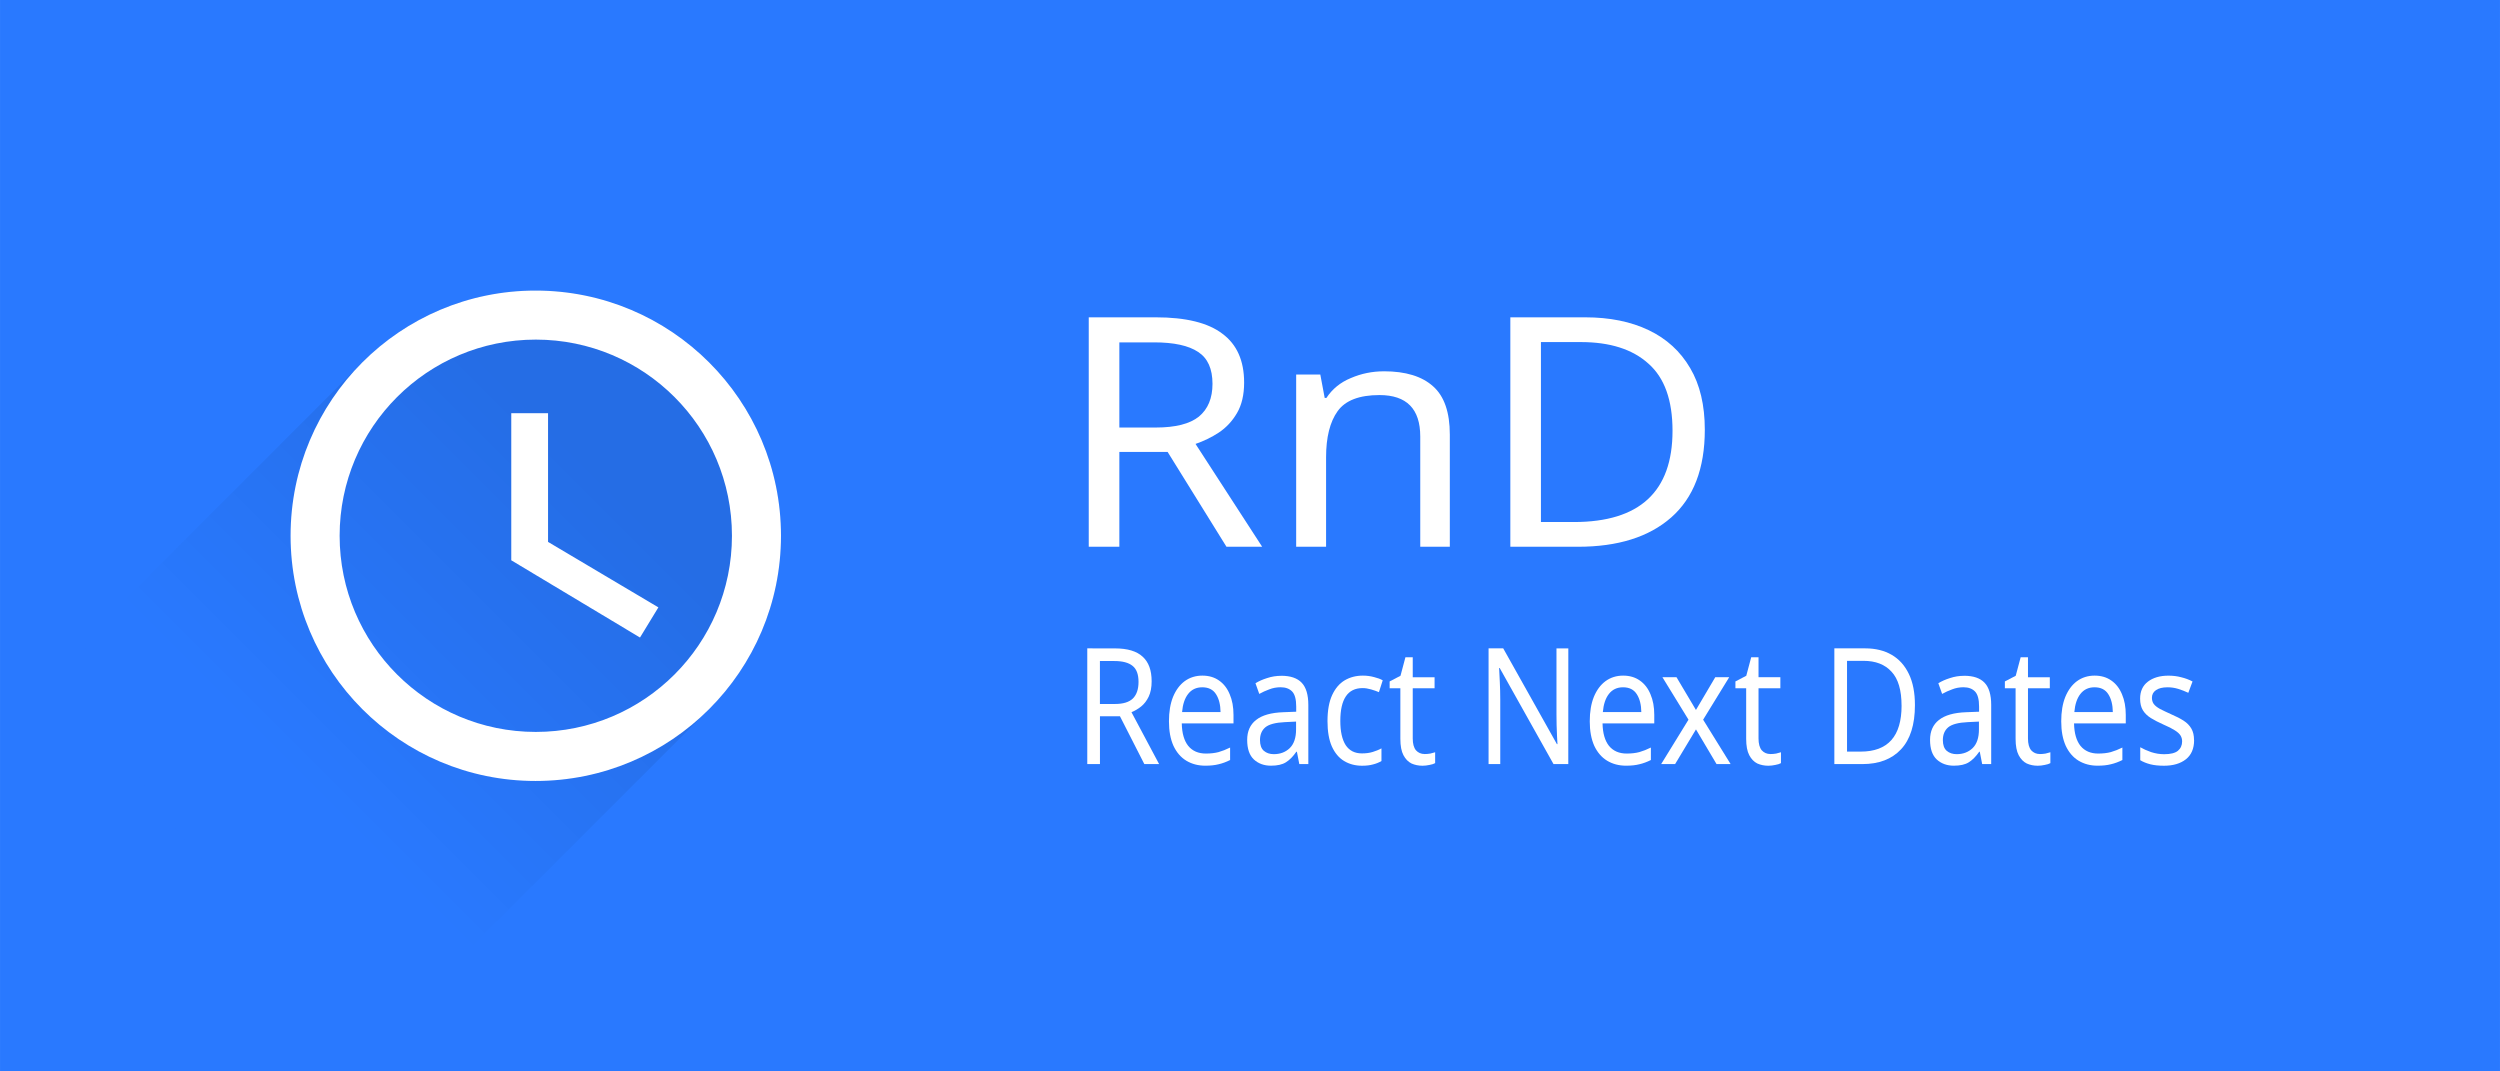 <?xml version="1.0" encoding="UTF-8" standalone="no"?>
<svg
   xmlns:dc="http://purl.org/dc/elements/1.1/"
   xmlns:cc="http://creativecommons.org/ns#"
   xmlns:rdf="http://www.w3.org/1999/02/22-rdf-syntax-ns#"
   xmlns:svg="http://www.w3.org/2000/svg"
   xmlns="http://www.w3.org/2000/svg"
   xmlns:sodipodi="http://sodipodi.sourceforge.net/DTD/sodipodi-0.dtd"
   xmlns:inkscape="http://www.inkscape.org/namespaces/inkscape"
   width="350"
   height="150"
   viewBox="0 0 92.604 39.688"
   version="1.1"
   id="svg8"
   sodipodi:docname="logo.svg"
   inkscape:export-filename="/home/sylvain/Pictures/react-next-dates/logo.png"
   inkscape:export-xdpi="96"
   inkscape:export-ydpi="96"
   inkscape:version="1.0.1 (3bc2e813f5, 2020-09-07)">
  <defs
     id="defs2">
    <inkscape:perspective
       sodipodi:type="inkscape:persp3d"
       inkscape:vp_x="0 : 19.84375 : 1"
       inkscape:vp_y="0 : 1000 : 0"
       inkscape:vp_z="92.604165 : 19.84375 : 1"
       inkscape:persp3d-origin="46.302082 : 13.229167 : 1"
       id="perspective143" />
    <linearGradient
       id="a"
       x1="465.32"
       x2="206.82"
       y1="364.72"
       y2="623.22"
       gradientUnits="userSpaceOnUse">
      <stop
         offset="0"
         id="stop1110" />
      <stop
         stop-opacity="0"
         offset="1"
         id="stop1112" />
    </linearGradient>
  </defs>
  <sodipodi:namedview
     id="base"
     pagecolor="#ffffff"
     bordercolor="#666666"
     borderopacity="1.0"
     inkscape:pageopacity="0"
     inkscape:pageshadow="2"
     inkscape:zoom="2.8"
     inkscape:cx="198.20061"
     inkscape:cy="88.289195"
     inkscape:document-units="px"
     inkscape:current-layer="layer1"
     inkscape:document-rotation="0"
     showgrid="false"
     units="px"
     inkscape:pagecheckerboard="true"
     borderlayer="false"
     showborder="true"
     inkscape:window-width="1920"
     inkscape:window-height="1023"
     inkscape:window-x="1920"
     inkscape:window-y="29"
     inkscape:window-maximized="1" />
  <g
     inkscape:label="Layer 1"
     inkscape:groupmode="layer"
     id="layer1">
    <rect
       style="fill:#2979ff;fill-opacity:1;fill-rule:evenodd;stroke-width:0.265"
       id="rect141"
       width="92.604"
       height="39.688"
       x="0"
       y="0" />
    <g
       style="fill:#000000"
       id="g1135"
       transform="matrix(0.043,0,0,0.043,2.646,2.646)">
      <circle
         cx="400"
         cy="400"
         r="400"
         color="#000000"
         fill="#2979ff"
         id="circle1117" />
      <path
         d="m 399.79,188.77 c -59.134,0 -112.55,24.35 -150.85,63.551 L 10.86,490.401 a 400,400 0 0 0 298.57,298.78 L 547.6,551.011 c 39.265,-38.359 63.641,-91.857 63.641,-151.02 0,-116.6 -94.63,-211.23 -211.44,-211.23 z"
         fill="url(#a)"
         opacity="0.1"
         id="path1119"
         style="fill:url(#a)" />
      <path
         d="m 399.79,188.77 c -116.6,0 -211.02,94.629 -211.02,211.23 0,116.6 94.418,211.23 211.02,211.23 116.81,0 211.44,-94.631 211.44,-211.23 0,-116.6 -94.631,-211.23 -211.44,-211.23 z m 0.211,42.244 c 93.363,0 168.98,75.62 168.98,168.98 0,93.363 -75.62,168.98 -168.98,168.98 -93.363,0 -168.98,-75.62 -168.98,-168.98 0,-93.363 75.62,-168.98 168.98,-168.98 z m -21.121,63.37 v 126.74 l 110.89,66.537 15.843,-25.981 -95.053,-56.399 v -110.89 h -31.683 z"
         fill="#ffffff"
         id="path1121" />
    </g>
    <g
       aria-label="RnD"
       id="text1139"
       style="font-style:normal;font-variant:normal;font-weight:normal;font-stretch:normal;font-size:9.878px;line-height:1.25;font-family:System-ui;-inkscape-font-specification:'System-ui, Normal';font-variant-ligatures:normal;font-variant-caps:normal;font-variant-numeric:normal;font-variant-east-asian:normal;fill:#ffffff;fill-opacity:1;stroke:none;stroke-width:0.265"
       transform="matrix(1.275,0,0,1.205,-11.622,-3.871)">
      <path
         d="m 42.692,12.967 q 1.314,0 1.936,0.504 0.632,0.494 0.632,1.501 0,0.563 -0.207,0.938 -0.207,0.375 -0.533,0.603 -0.316,0.217 -0.672,0.346 l 1.936,3.161 h -1.037 l -1.709,-2.914 h -1.403 v 2.914 h -0.889 v -7.053 z m -0.049,0.77 h -1.008 v 2.618 h 1.057 q 0.859,0 1.254,-0.336 0.395,-0.346 0.395,-1.008 0,-0.691 -0.415,-0.978 -0.415,-0.296 -1.284,-0.296 z"
         style="font-style:normal;font-variant:normal;font-weight:normal;font-stretch:normal;font-size:9.878px;font-family:System-ui;-inkscape-font-specification:'System-ui, Normal';font-variant-ligatures:normal;font-variant-caps:normal;font-variant-numeric:normal;font-variant-east-asian:normal;fill:#ffffff;fill-opacity:1;stroke-width:0.265"
         id="path1268" />
      <path
         d="m 49.32,14.626 q 0.948,0 1.432,0.464 0.484,0.454 0.484,1.482 v 3.447 h -0.859 v -3.388 q 0,-1.274 -1.185,-1.274 -0.879,0 -1.215,0.494 -0.336,0.494 -0.336,1.422 v 2.746 h -0.869 v -5.294 H 47.473 l 0.128,0.721 h 0.049 q 0.257,-0.415 0.711,-0.612 0.454,-0.207 0.958,-0.207 z"
         style="font-style:normal;font-variant:normal;font-weight:normal;font-stretch:normal;font-size:9.878px;font-family:System-ui;-inkscape-font-specification:'System-ui, Normal';font-variant-ligatures:normal;font-variant-caps:normal;font-variant-numeric:normal;font-variant-east-asian:normal;fill:#ffffff;fill-opacity:1;stroke-width:0.265"
         id="path1270" />
      <path
         d="m 58.644,16.424 q 0,1.788 -0.978,2.697 -0.968,0.899 -2.707,0.899 H 52.994 v -7.053 h 2.173 q 1.067,0 1.847,0.395 0.78,0.395 1.205,1.166 0.425,0.761 0.425,1.897 z m -0.938,0.03 q 0,-1.413 -0.701,-2.064 -0.691,-0.662 -1.966,-0.662 H 53.883 v 5.532 h 0.958 q 2.865,0 2.865,-2.805 z"
         style="font-style:normal;font-variant:normal;font-weight:normal;font-stretch:normal;font-size:9.878px;font-family:System-ui;-inkscape-font-specification:'System-ui, Normal';font-variant-ligatures:normal;font-variant-caps:normal;font-variant-numeric:normal;font-variant-east-asian:normal;fill:#ffffff;fill-opacity:1;stroke-width:0.265"
         id="path1272" />
    </g>
    <g
       aria-label="React Next Dates"
       id="text1143"
       style="font-style:normal;font-variant:normal;font-weight:normal;font-stretch:normal;font-size:4.233px;line-height:1.25;font-family:System-ui;-inkscape-font-specification:'System-ui, Normal';font-variant-ligatures:normal;font-variant-caps:normal;font-variant-numeric:normal;font-variant-east-asian:normal;fill:#ffffff;fill-opacity:1;stroke:none;stroke-width:0.265"
       transform="matrix(1.233,0,0,1.418,-9.967,-8.474)">
      <path
         d="m 41.58,22.914 q 0.563,0 0.83,0.216 0.271,0.212 0.271,0.643 0,0.241 -0.089,0.402 -0.089,0.161 -0.229,0.258 -0.135,0.093 -0.288,0.148 l 0.83,1.355 h -0.444 l -0.732,-1.249 h -0.601 v 1.249 h -0.381 v -3.023 z m -0.021,0.33 h -0.432 v 1.122 h 0.453 q 0.368,0 0.538,-0.144 0.169,-0.148 0.169,-0.432 0,-0.296 -0.178,-0.419 -0.178,-0.127 -0.55,-0.127 z"
         style="font-style:normal;font-variant:normal;font-weight:normal;font-stretch:normal;font-size:4.233px;font-family:System-ui;-inkscape-font-specification:'System-ui, Normal';font-variant-ligatures:normal;font-variant-caps:normal;font-variant-numeric:normal;font-variant-east-asian:normal;fill:#ffffff;fill-opacity:1;stroke-width:0.265"
         id="path1275" />
      <path
         d="m 44.204,23.625 q 0.292,0 0.5,0.127 0.212,0.127 0.322,0.36 0.114,0.229 0.114,0.538 v 0.224 h -1.554 q 0.009,0.385 0.195,0.588 0.19,0.199 0.529,0.199 0.216,0 0.381,-0.038 0.169,-0.042 0.347,-0.119 v 0.326 q -0.174,0.076 -0.343,0.11 -0.169,0.038 -0.402,0.038 -0.322,0 -0.572,-0.131 -0.246,-0.131 -0.385,-0.389 -0.135,-0.262 -0.135,-0.639 0,-0.373 0.123,-0.639 0.127,-0.267 0.351,-0.411 0.229,-0.144 0.529,-0.144 z m -0.004,0.305 q -0.267,0 -0.423,0.174 -0.152,0.169 -0.182,0.474 h 1.156 q -0.004,-0.288 -0.135,-0.466 -0.131,-0.182 -0.415,-0.182 z"
         style="font-style:normal;font-variant:normal;font-weight:normal;font-stretch:normal;font-size:4.233px;font-family:System-ui;-inkscape-font-specification:'System-ui, Normal';font-variant-ligatures:normal;font-variant-caps:normal;font-variant-numeric:normal;font-variant-east-asian:normal;fill:#ffffff;fill-opacity:1;stroke-width:0.265"
         id="path1277" />
      <path
         d="m 46.575,23.629 q 0.415,0 0.614,0.182 0.199,0.182 0.199,0.58 v 1.545 h -0.271 l -0.072,-0.322 h -0.017 q -0.148,0.186 -0.313,0.275 -0.161,0.089 -0.449,0.089 -0.309,0 -0.512,-0.161 -0.203,-0.165 -0.203,-0.512 0,-0.339 0.267,-0.521 0.267,-0.186 0.821,-0.203 l 0.385,-0.013 v -0.135 q 0,-0.284 -0.123,-0.394 -0.123,-0.11 -0.347,-0.11 -0.178,0 -0.339,0.055 -0.161,0.051 -0.301,0.119 l -0.114,-0.279 q 0.148,-0.08 0.351,-0.135 0.203,-0.059 0.423,-0.059 z m 0.11,1.211 q -0.423,0.017 -0.588,0.135 -0.161,0.119 -0.161,0.334 0,0.191 0.114,0.279 0.119,0.089 0.301,0.089 0.288,0 0.478,-0.157 0.191,-0.161 0.191,-0.491 v -0.203 z"
         style="font-style:normal;font-variant:normal;font-weight:normal;font-stretch:normal;font-size:4.233px;font-family:System-ui;-inkscape-font-specification:'System-ui, Normal';font-variant-ligatures:normal;font-variant-caps:normal;font-variant-numeric:normal;font-variant-east-asian:normal;fill:#ffffff;fill-opacity:1;stroke-width:0.265"
         id="path1279" />
      <path
         d="m 49.001,25.979 q -0.301,0 -0.538,-0.123 -0.233,-0.123 -0.368,-0.381 -0.131,-0.258 -0.131,-0.66 0,-0.419 0.14,-0.682 0.14,-0.262 0.377,-0.385 0.241,-0.123 0.546,-0.123 0.174,0 0.334,0.038 0.161,0.034 0.262,0.085 l -0.114,0.309 q -0.102,-0.038 -0.237,-0.072 -0.135,-0.034 -0.254,-0.034 -0.669,0 -0.669,0.859 0,0.411 0.161,0.631 0.165,0.216 0.487,0.216 0.186,0 0.326,-0.038 0.144,-0.038 0.262,-0.093 v 0.33 q -0.114,0.059 -0.254,0.089 -0.135,0.034 -0.33,0.034 z"
         style="font-style:normal;font-variant:normal;font-weight:normal;font-stretch:normal;font-size:4.233px;font-family:System-ui;-inkscape-font-specification:'System-ui, Normal';font-variant-ligatures:normal;font-variant-caps:normal;font-variant-numeric:normal;font-variant-east-asian:normal;fill:#ffffff;fill-opacity:1;stroke-width:0.265"
         id="path1281" />
      <path
         d="m 50.88,25.674 q 0.085,0 0.174,-0.013 0.089,-0.017 0.144,-0.034 v 0.284 q -0.059,0.03 -0.169,0.047 -0.11,0.021 -0.212,0.021 -0.178,0 -0.33,-0.059 -0.148,-0.064 -0.241,-0.216 -0.093,-0.152 -0.093,-0.428 v -1.321 h -0.322 v -0.178 l 0.326,-0.148 0.148,-0.483 h 0.22 v 0.521 h 0.656 v 0.288 h -0.656 v 1.312 q 0,0.207 0.097,0.309 0.102,0.097 0.258,0.097 z"
         style="font-style:normal;font-variant:normal;font-weight:normal;font-stretch:normal;font-size:4.233px;font-family:System-ui;-inkscape-font-specification:'System-ui, Normal';font-variant-ligatures:normal;font-variant-caps:normal;font-variant-numeric:normal;font-variant-east-asian:normal;fill:#ffffff;fill-opacity:1;stroke-width:0.265"
         id="path1283" />
      <path
         d="m 55.198,25.936 h -0.444 l -1.617,-2.51 h -0.017 q 0.009,0.148 0.021,0.368 0.013,0.22 0.013,0.453 v 1.689 h -0.351 v -3.023 h 0.44 l 1.613,2.502 h 0.017 q -0.004,-0.068 -0.013,-0.203 -0.004,-0.135 -0.013,-0.296 -0.004,-0.161 -0.004,-0.296 v -1.706 h 0.356 z"
         style="font-style:normal;font-variant:normal;font-weight:normal;font-stretch:normal;font-size:4.233px;font-family:System-ui;-inkscape-font-specification:'System-ui, Normal';font-variant-ligatures:normal;font-variant-caps:normal;font-variant-numeric:normal;font-variant-east-asian:normal;fill:#ffffff;fill-opacity:1;stroke-width:0.265"
         id="path1285" />
      <path
         d="m 56.845,23.625 q 0.292,0 0.5,0.127 0.212,0.127 0.322,0.36 0.114,0.229 0.114,0.538 v 0.224 h -1.554 q 0.009,0.385 0.195,0.588 0.191,0.199 0.529,0.199 0.216,0 0.381,-0.038 0.169,-0.042 0.347,-0.119 v 0.326 q -0.174,0.076 -0.343,0.11 -0.169,0.038 -0.402,0.038 -0.322,0 -0.571,-0.131 -0.246,-0.131 -0.385,-0.389 -0.135,-0.262 -0.135,-0.639 0,-0.373 0.123,-0.639 0.127,-0.267 0.351,-0.411 0.229,-0.144 0.529,-0.144 z m -0.004,0.305 q -0.267,0 -0.423,0.174 -0.152,0.169 -0.182,0.474 h 1.156 q -0.004,-0.288 -0.135,-0.466 -0.131,-0.182 -0.415,-0.182 z"
         style="font-style:normal;font-variant:normal;font-weight:normal;font-stretch:normal;font-size:4.233px;font-family:System-ui;-inkscape-font-specification:'System-ui, Normal';font-variant-ligatures:normal;font-variant-caps:normal;font-variant-numeric:normal;font-variant-east-asian:normal;fill:#ffffff;fill-opacity:1;stroke-width:0.265"
         id="path1287" />
      <path
         d="m 58.809,24.776 -0.783,-1.109 h 0.423 l 0.584,0.855 0.58,-0.855 h 0.419 l -0.783,1.109 0.826,1.16 h -0.423 l -0.618,-0.906 -0.627,0.906 h -0.419 z"
         style="font-style:normal;font-variant:normal;font-weight:normal;font-stretch:normal;font-size:4.233px;font-family:System-ui;-inkscape-font-specification:'System-ui, Normal';font-variant-ligatures:normal;font-variant-caps:normal;font-variant-numeric:normal;font-variant-east-asian:normal;fill:#ffffff;fill-opacity:1;stroke-width:0.265"
         id="path1289" />
      <path
         d="m 61.269,25.674 q 0.085,0 0.174,-0.013 0.089,-0.017 0.144,-0.034 v 0.284 q -0.059,0.03 -0.169,0.047 -0.11,0.021 -0.212,0.021 -0.178,0 -0.33,-0.059 -0.148,-0.064 -0.241,-0.216 -0.093,-0.152 -0.093,-0.428 V 23.955 H 60.219 v -0.178 l 0.326,-0.148 0.148,-0.483 h 0.22 v 0.521 h 0.656 v 0.288 h -0.656 v 1.312 q 0,0.207 0.097,0.309 0.102,0.097 0.258,0.097 z"
         style="font-style:normal;font-variant:normal;font-weight:normal;font-stretch:normal;font-size:4.233px;font-family:System-ui;-inkscape-font-specification:'System-ui, Normal';font-variant-ligatures:normal;font-variant-caps:normal;font-variant-numeric:normal;font-variant-east-asian:normal;fill:#ffffff;fill-opacity:1;stroke-width:0.265"
         id="path1291" />
      <path
         d="m 65.612,24.395 q 0,0.766 -0.419,1.156 -0.415,0.385 -1.16,0.385 h -0.842 v -3.023 h 0.931 q 0.457,0 0.792,0.169 0.334,0.169 0.516,0.5 0.182,0.326 0.182,0.813 z m -0.402,0.013 q 0,-0.605 -0.301,-0.885 -0.296,-0.284 -0.842,-0.284 h -0.495 v 2.371 h 0.411 q 1.228,0 1.228,-1.202 z"
         style="font-style:normal;font-variant:normal;font-weight:normal;font-stretch:normal;font-size:4.233px;font-family:System-ui;-inkscape-font-specification:'System-ui, Normal';font-variant-ligatures:normal;font-variant-caps:normal;font-variant-numeric:normal;font-variant-east-asian:normal;fill:#ffffff;fill-opacity:1;stroke-width:0.265"
         id="path1293" />
      <path
         d="m 67.09,23.629 q 0.415,0 0.614,0.182 0.199,0.182 0.199,0.58 v 1.545 h -0.271 l -0.072,-0.322 h -0.017 q -0.148,0.186 -0.313,0.275 -0.161,0.089 -0.449,0.089 -0.309,0 -0.512,-0.161 -0.203,-0.165 -0.203,-0.512 0,-0.339 0.267,-0.521 0.267,-0.186 0.821,-0.203 l 0.385,-0.013 v -0.135 q 0,-0.284 -0.123,-0.394 -0.123,-0.11 -0.347,-0.11 -0.178,0 -0.339,0.055 -0.161,0.051 -0.301,0.119 l -0.114,-0.279 q 0.148,-0.08 0.351,-0.135 0.203,-0.059 0.423,-0.059 z m 0.11,1.211 q -0.423,0.017 -0.588,0.135 -0.161,0.119 -0.161,0.334 0,0.191 0.114,0.279 0.119,0.089 0.301,0.089 0.288,0 0.478,-0.157 0.191,-0.161 0.191,-0.491 v -0.203 z"
         style="font-style:normal;font-variant:normal;font-weight:normal;font-stretch:normal;font-size:4.233px;font-family:System-ui;-inkscape-font-specification:'System-ui, Normal';font-variant-ligatures:normal;font-variant-caps:normal;font-variant-numeric:normal;font-variant-east-asian:normal;fill:#ffffff;fill-opacity:1;stroke-width:0.265"
         id="path1295" />
      <path
         d="m 69.363,25.674 q 0.085,0 0.174,-0.013 0.089,-0.017 0.144,-0.034 v 0.284 q -0.059,0.03 -0.169,0.047 -0.11,0.021 -0.212,0.021 -0.178,0 -0.33,-0.059 -0.148,-0.064 -0.241,-0.216 -0.093,-0.152 -0.093,-0.428 v -1.321 h -0.322 v -0.178 l 0.326,-0.148 0.148,-0.483 h 0.22 v 0.521 h 0.656 v 0.288 h -0.656 v 1.312 q 0,0.207 0.097,0.309 0.102,0.097 0.258,0.097 z"
         style="font-style:normal;font-variant:normal;font-weight:normal;font-stretch:normal;font-size:4.233px;font-family:System-ui;-inkscape-font-specification:'System-ui, Normal';font-variant-ligatures:normal;font-variant-caps:normal;font-variant-numeric:normal;font-variant-east-asian:normal;fill:#ffffff;fill-opacity:1;stroke-width:0.265"
         id="path1297" />
      <path
         d="m 71.01,23.625 q 0.292,0 0.5,0.127 0.212,0.127 0.322,0.36 0.114,0.229 0.114,0.538 v 0.224 h -1.554 q 0.009,0.385 0.195,0.588 0.191,0.199 0.529,0.199 0.216,0 0.381,-0.038 0.169,-0.042 0.347,-0.119 v 0.326 q -0.174,0.076 -0.343,0.11 -0.169,0.038 -0.402,0.038 -0.322,0 -0.572,-0.131 -0.246,-0.131 -0.385,-0.389 -0.135,-0.262 -0.135,-0.639 0,-0.373 0.123,-0.639 0.127,-0.267 0.351,-0.411 0.229,-0.144 0.529,-0.144 z m -0.004,0.305 q -0.267,0 -0.423,0.174 -0.152,0.169 -0.182,0.474 h 1.156 q -0.004,-0.288 -0.135,-0.466 -0.131,-0.182 -0.415,-0.182 z"
         style="font-style:normal;font-variant:normal;font-weight:normal;font-stretch:normal;font-size:4.233px;font-family:System-ui;-inkscape-font-specification:'System-ui, Normal';font-variant-ligatures:normal;font-variant-caps:normal;font-variant-numeric:normal;font-variant-east-asian:normal;fill:#ffffff;fill-opacity:1;stroke-width:0.265"
         id="path1299" />
      <path
         d="m 73.999,25.31 q 0,0.33 -0.246,0.5 -0.246,0.169 -0.66,0.169 -0.237,0 -0.411,-0.038 -0.169,-0.038 -0.301,-0.106 v -0.339 q 0.135,0.068 0.326,0.127 0.195,0.055 0.394,0.055 0.284,0 0.411,-0.089 0.127,-0.093 0.127,-0.246 0,-0.085 -0.047,-0.152 -0.047,-0.068 -0.169,-0.135 -0.119,-0.068 -0.343,-0.152 -0.22,-0.085 -0.377,-0.169 -0.157,-0.085 -0.241,-0.203 -0.085,-0.119 -0.085,-0.305 0,-0.288 0.233,-0.444 0.237,-0.157 0.618,-0.157 0.207,0 0.385,0.042 0.182,0.038 0.339,0.11 l -0.127,0.296 q -0.144,-0.059 -0.301,-0.102 -0.157,-0.042 -0.322,-0.042 -0.229,0 -0.351,0.076 -0.119,0.072 -0.119,0.199 0,0.093 0.055,0.161 0.055,0.064 0.182,0.127 0.131,0.059 0.347,0.144 0.216,0.08 0.368,0.165 0.152,0.085 0.233,0.207 0.08,0.119 0.08,0.301 z"
         style="font-style:normal;font-variant:normal;font-weight:normal;font-stretch:normal;font-size:4.233px;font-family:System-ui;-inkscape-font-specification:'System-ui, Normal';font-variant-ligatures:normal;font-variant-caps:normal;font-variant-numeric:normal;font-variant-east-asian:normal;fill:#ffffff;fill-opacity:1;stroke-width:0.265"
         id="path1301" />
    </g>
  </g>
</svg>
